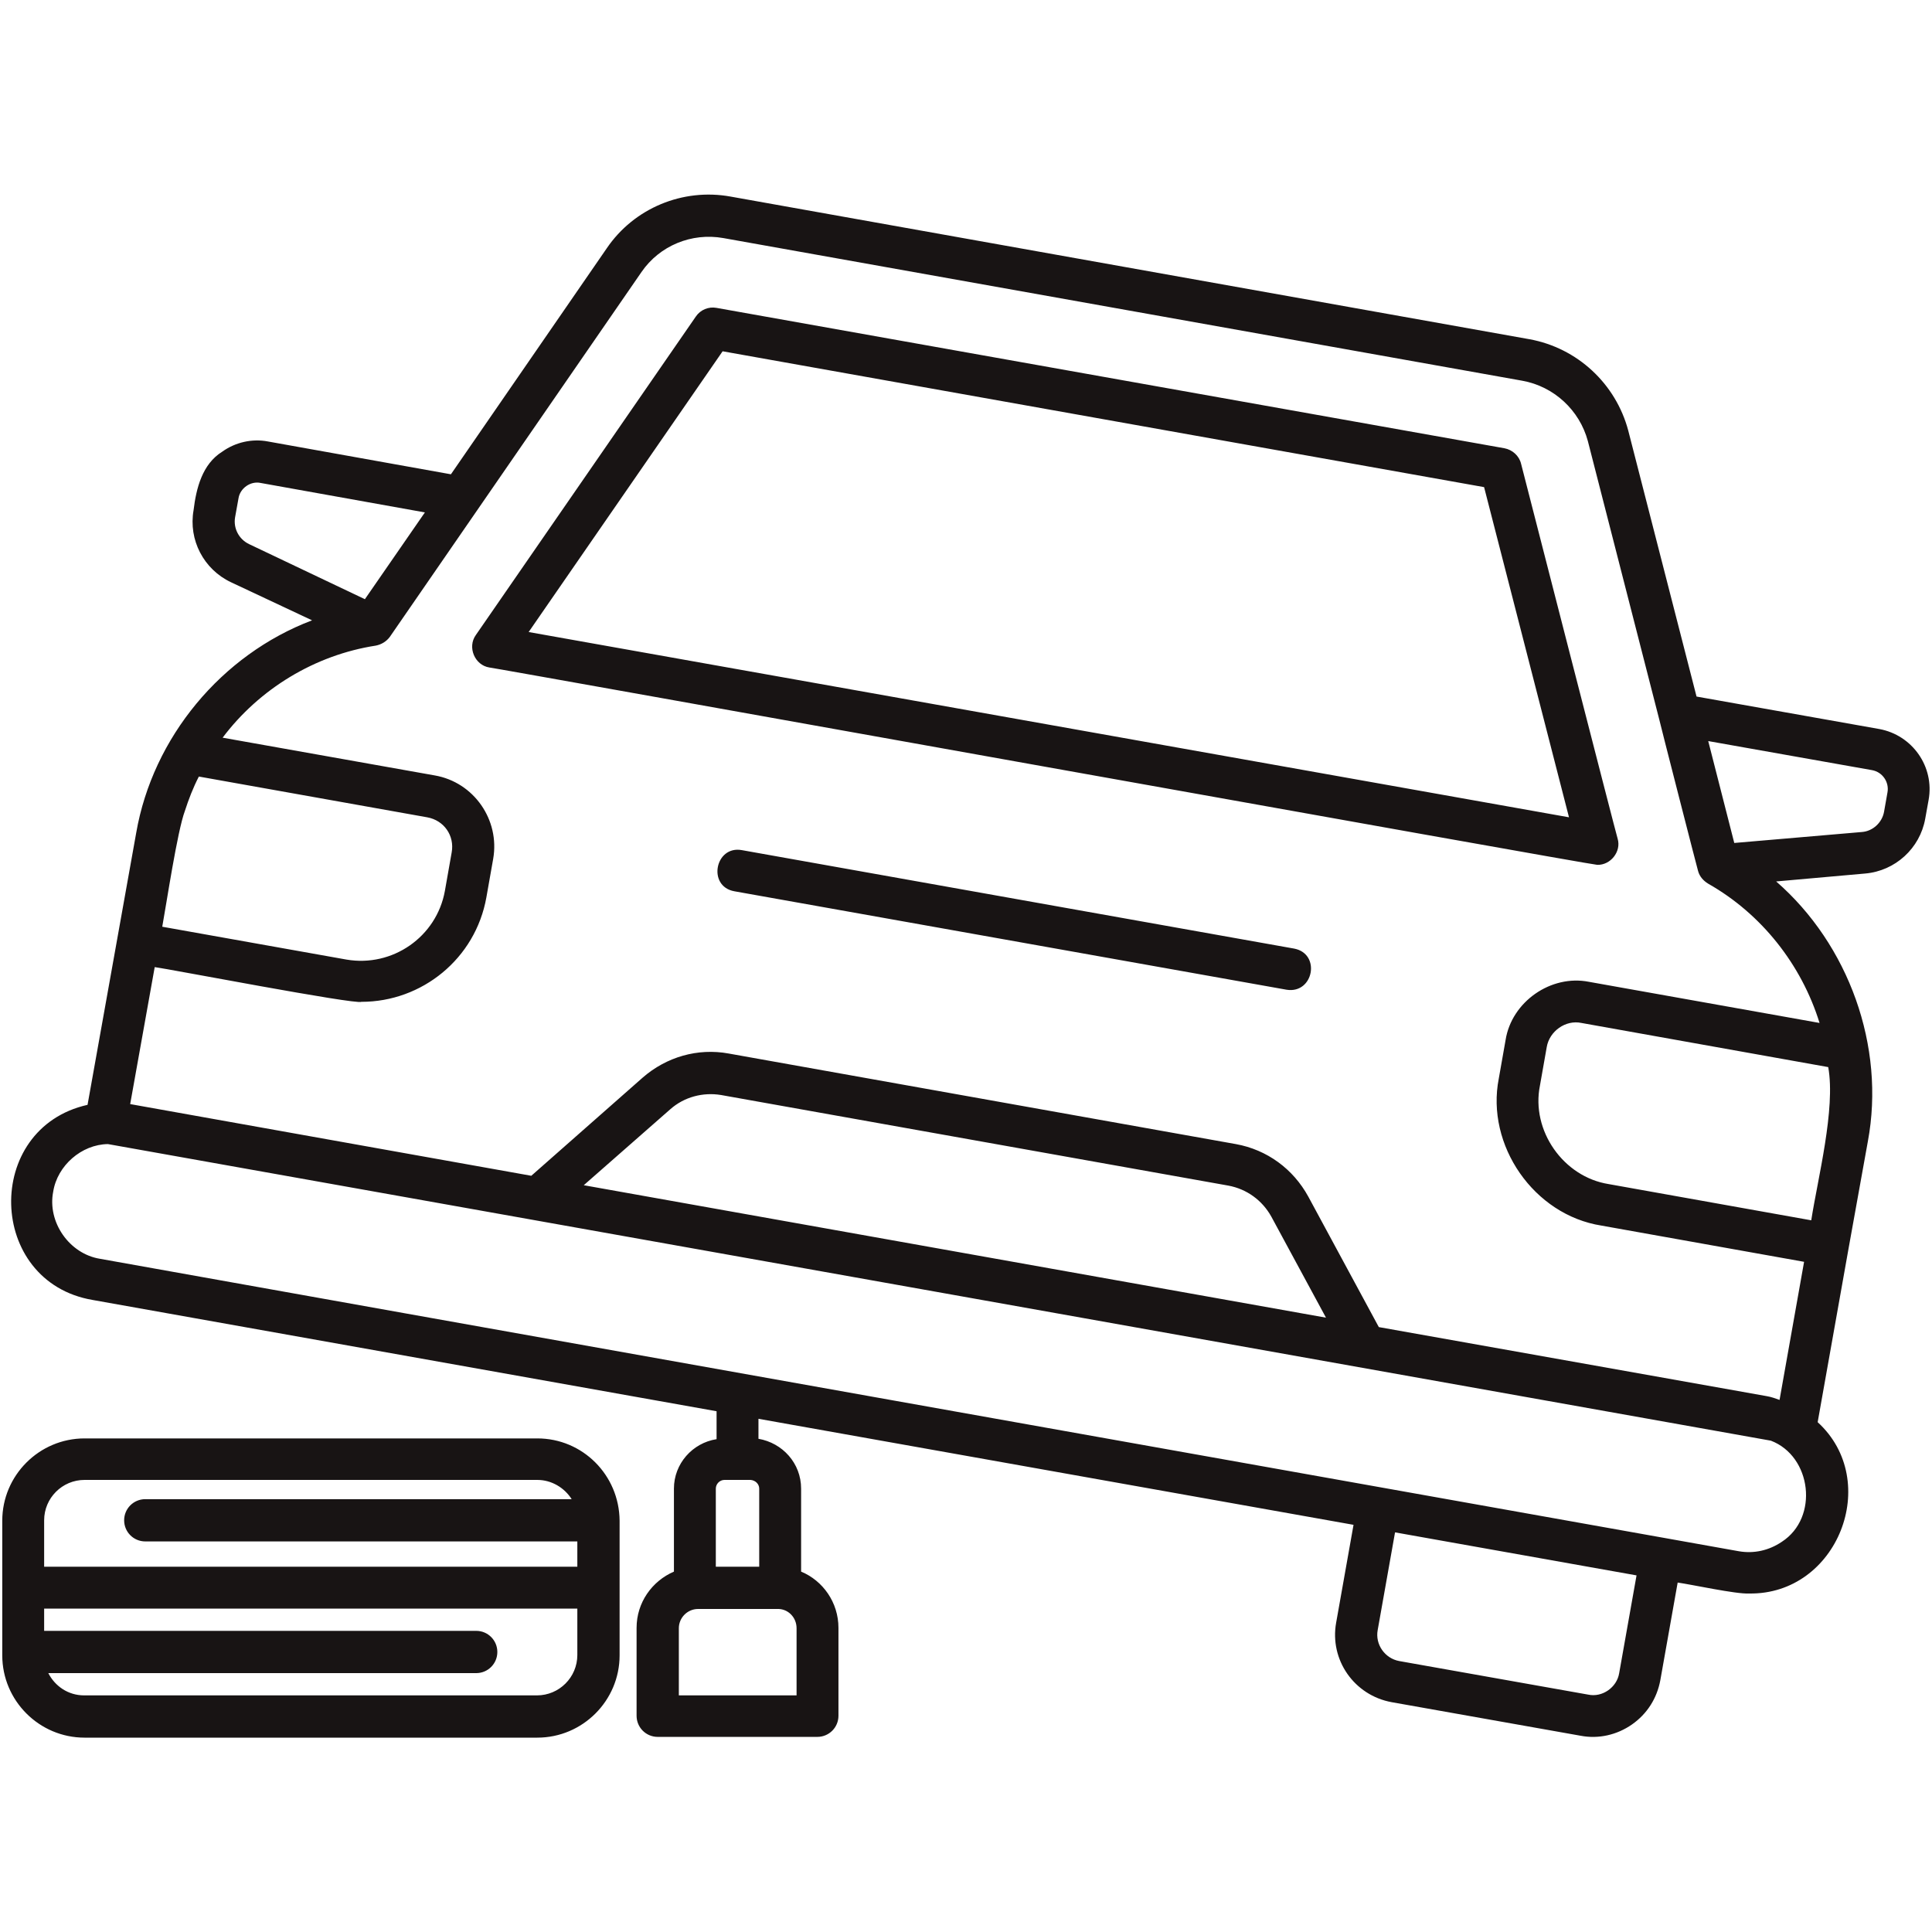 <svg width="300" height="300" viewBox="0 0 300 300" fill="none" xmlns="http://www.w3.org/2000/svg">
<path d="M236.191 72.008C235.898 70.777 234.844 69.84 233.613 69.606L111.27 47.809C110.039 47.574 108.75 48.102 108.047 49.156L73.887 98.609C72.539 100.484 73.711 103.297 75.996 103.649C76.875 103.707 247.266 134.352 248.027 134.293C250.078 134.352 251.777 132.242 251.191 130.25C251.133 130.25 236.191 72.008 236.191 72.008ZM82.09 98.141L112.207 54.547L230.449 75.641L243.633 126.91L82.09 98.141ZM199.805 153.688L114.023 138.395C109.805 137.633 111.035 131.246 115.195 132.008L200.977 147.301C205.137 148.121 203.965 154.332 199.805 153.688ZM291.797 113.199L263.438 108.16L252.832 66.852C250.898 59.586 244.922 54.02 237.48 52.672L113.438 30.523C105.996 29.176 98.438 32.34 94.219 38.551L70.019 73.648L41.602 68.551C39.141 68.082 36.562 68.668 34.512 70.133C31.406 72.067 30.469 75.817 30.059 79.215C29.238 83.844 31.641 88.414 35.859 90.406L48.457 96.324C34.395 101.656 23.73 114.488 21.152 129.313L13.594 171.559C-2.637 175.191 -2.051 199.039 14.355 201.852L111.27 219.137V223.473C107.52 224.059 104.648 227.281 104.648 231.149V244.039C101.25 245.504 98.848 248.844 98.848 252.77V266.422C98.848 268.238 100.312 269.703 102.129 269.703H126.914C128.73 269.703 130.195 268.238 130.195 266.422V252.77C130.195 248.844 127.793 245.445 124.395 244.039V231.149C124.395 227.223 121.523 224.059 117.773 223.414V220.309L210.176 236.774L207.48 251.949C206.426 257.75 210.293 263.258 216.094 264.313L245.449 269.527C248.203 270.055 251.074 269.41 253.418 267.77C255.762 266.129 257.285 263.727 257.812 260.914L260.508 245.738C262.617 246.031 269.59 247.555 271.582 247.438C285.352 247.672 292.266 229.977 282.246 220.836L287.051 193.824L290.039 177.242C292.793 162.477 287.051 146.656 275.801 136.871L289.629 135.641C294.316 135.231 298.125 131.715 298.945 127.145L299.473 124.215C300.41 119.059 296.953 114.137 291.797 113.199ZM38.672 84.488C37.09 83.727 36.211 82.027 36.504 80.328L37.031 77.398C37.266 75.817 38.906 74.645 40.488 74.996L65.977 79.567L56.66 93.043L38.672 84.488ZM28.711 125.914C29.297 124.098 30 122.281 30.879 120.582L66.328 126.91C68.965 127.379 70.606 129.781 70.137 132.359L69.082 138.336C67.793 145.484 60.938 150.231 53.789 149L25.195 143.902C25.84 140.387 27.539 129.02 28.711 125.914ZM123.691 252.828V263.258H105.41V252.828C105.41 251.188 106.758 249.84 108.398 249.84H120.703C122.344 249.781 123.691 251.129 123.691 252.828ZM117.891 231.149V243.277H111.152V231.149C111.152 230.445 111.738 229.801 112.5 229.801H116.543C117.305 229.859 117.891 230.445 117.891 231.149ZM251.426 259.801C251.074 262.027 248.789 263.609 246.621 263.141L217.266 257.926C215.039 257.516 213.516 255.348 213.926 253.121L216.621 237.945L254.121 244.625L251.426 259.801ZM276.68 239.41C274.688 240.758 272.344 241.285 270 240.875L258.516 238.824C231.563 234.02 46.875 201.09 15.527 195.465C10.781 194.703 7.324 189.781 8.262 185.035C8.906 180.992 12.656 177.711 16.758 177.652L274.98 223.707C281.309 226.109 282.48 235.66 276.68 239.41ZM90.644 184.039L104.062 172.262C106.23 170.328 109.16 169.567 111.973 170.035L190.723 184.098C193.594 184.625 195.996 186.383 197.402 188.902L205.898 204.606L90.644 184.039ZM281.25 189.488L249.785 183.863C242.754 182.75 237.715 175.543 239.121 168.57L240.176 162.594C240.586 160.133 243.105 158.317 245.566 158.844L283.887 165.699C285.059 172.203 282.246 183.043 281.25 189.488ZM282.539 158.844L246.738 152.457C240.82 151.285 234.727 155.563 233.789 161.481L232.734 167.457C230.684 177.828 238.184 188.668 248.672 190.309L280.137 195.934L276.328 217.379C275.684 217.145 275.039 216.91 274.336 216.793L214.102 206.07L203.145 185.797C200.801 181.52 196.758 178.531 191.895 177.652L113.145 163.59C108.34 162.711 103.477 164.117 99.785 167.34L82.5 182.574L20.215 171.442L24.023 150.172C25.957 150.406 55.195 156.031 56.133 155.563C65.508 155.563 73.828 148.883 75.527 139.332L76.582 133.356C77.637 127.32 73.594 121.461 67.5 120.406L34.57 114.547C40.254 106.988 48.867 101.715 58.359 100.25C59.238 100.074 60 99.606 60.527 98.902L99.609 42.242C102.422 38.141 107.402 36.09 112.324 36.969L236.367 59.117C241.289 59.996 245.273 63.688 246.562 68.492L257.637 111.676C257.637 111.793 263.613 135.113 263.672 135.231C263.906 136.109 264.492 136.754 265.254 137.223C273.516 141.91 279.727 149.762 282.539 158.844ZM292.559 126.031C292.266 127.731 290.801 129.078 289.102 129.195L269.297 130.895L265.254 115.074L290.684 119.586C292.324 119.879 293.379 121.461 293.086 123.043L292.559 126.031ZM83.438 223.356H13.125C6.094 223.356 0.352 229.098 0.352 236.129V257.047C0.352 264.078 6.094 269.82 13.125 269.82H83.438C90.469 269.82 96.211 264.078 96.211 257.047V236.129C96.152 229.039 90.469 223.356 83.438 223.356ZM89.648 256.988C89.648 260.445 86.836 263.258 83.379 263.258H13.066C10.605 263.258 8.555 261.852 7.5 259.801H73.945C75.762 259.801 77.227 258.336 77.227 256.52C77.227 254.703 75.762 253.238 73.945 253.238H6.855V249.781H89.648V256.988ZM89.648 243.277H6.855V236.07C6.855 232.613 9.668 229.801 13.125 229.801H83.438C85.664 229.801 87.656 231.031 88.769 232.789H22.559C20.742 232.789 19.277 234.254 19.277 236.07C19.277 237.887 20.742 239.352 22.559 239.352H89.648V243.277Z" fill="#181414"/>
</svg>
